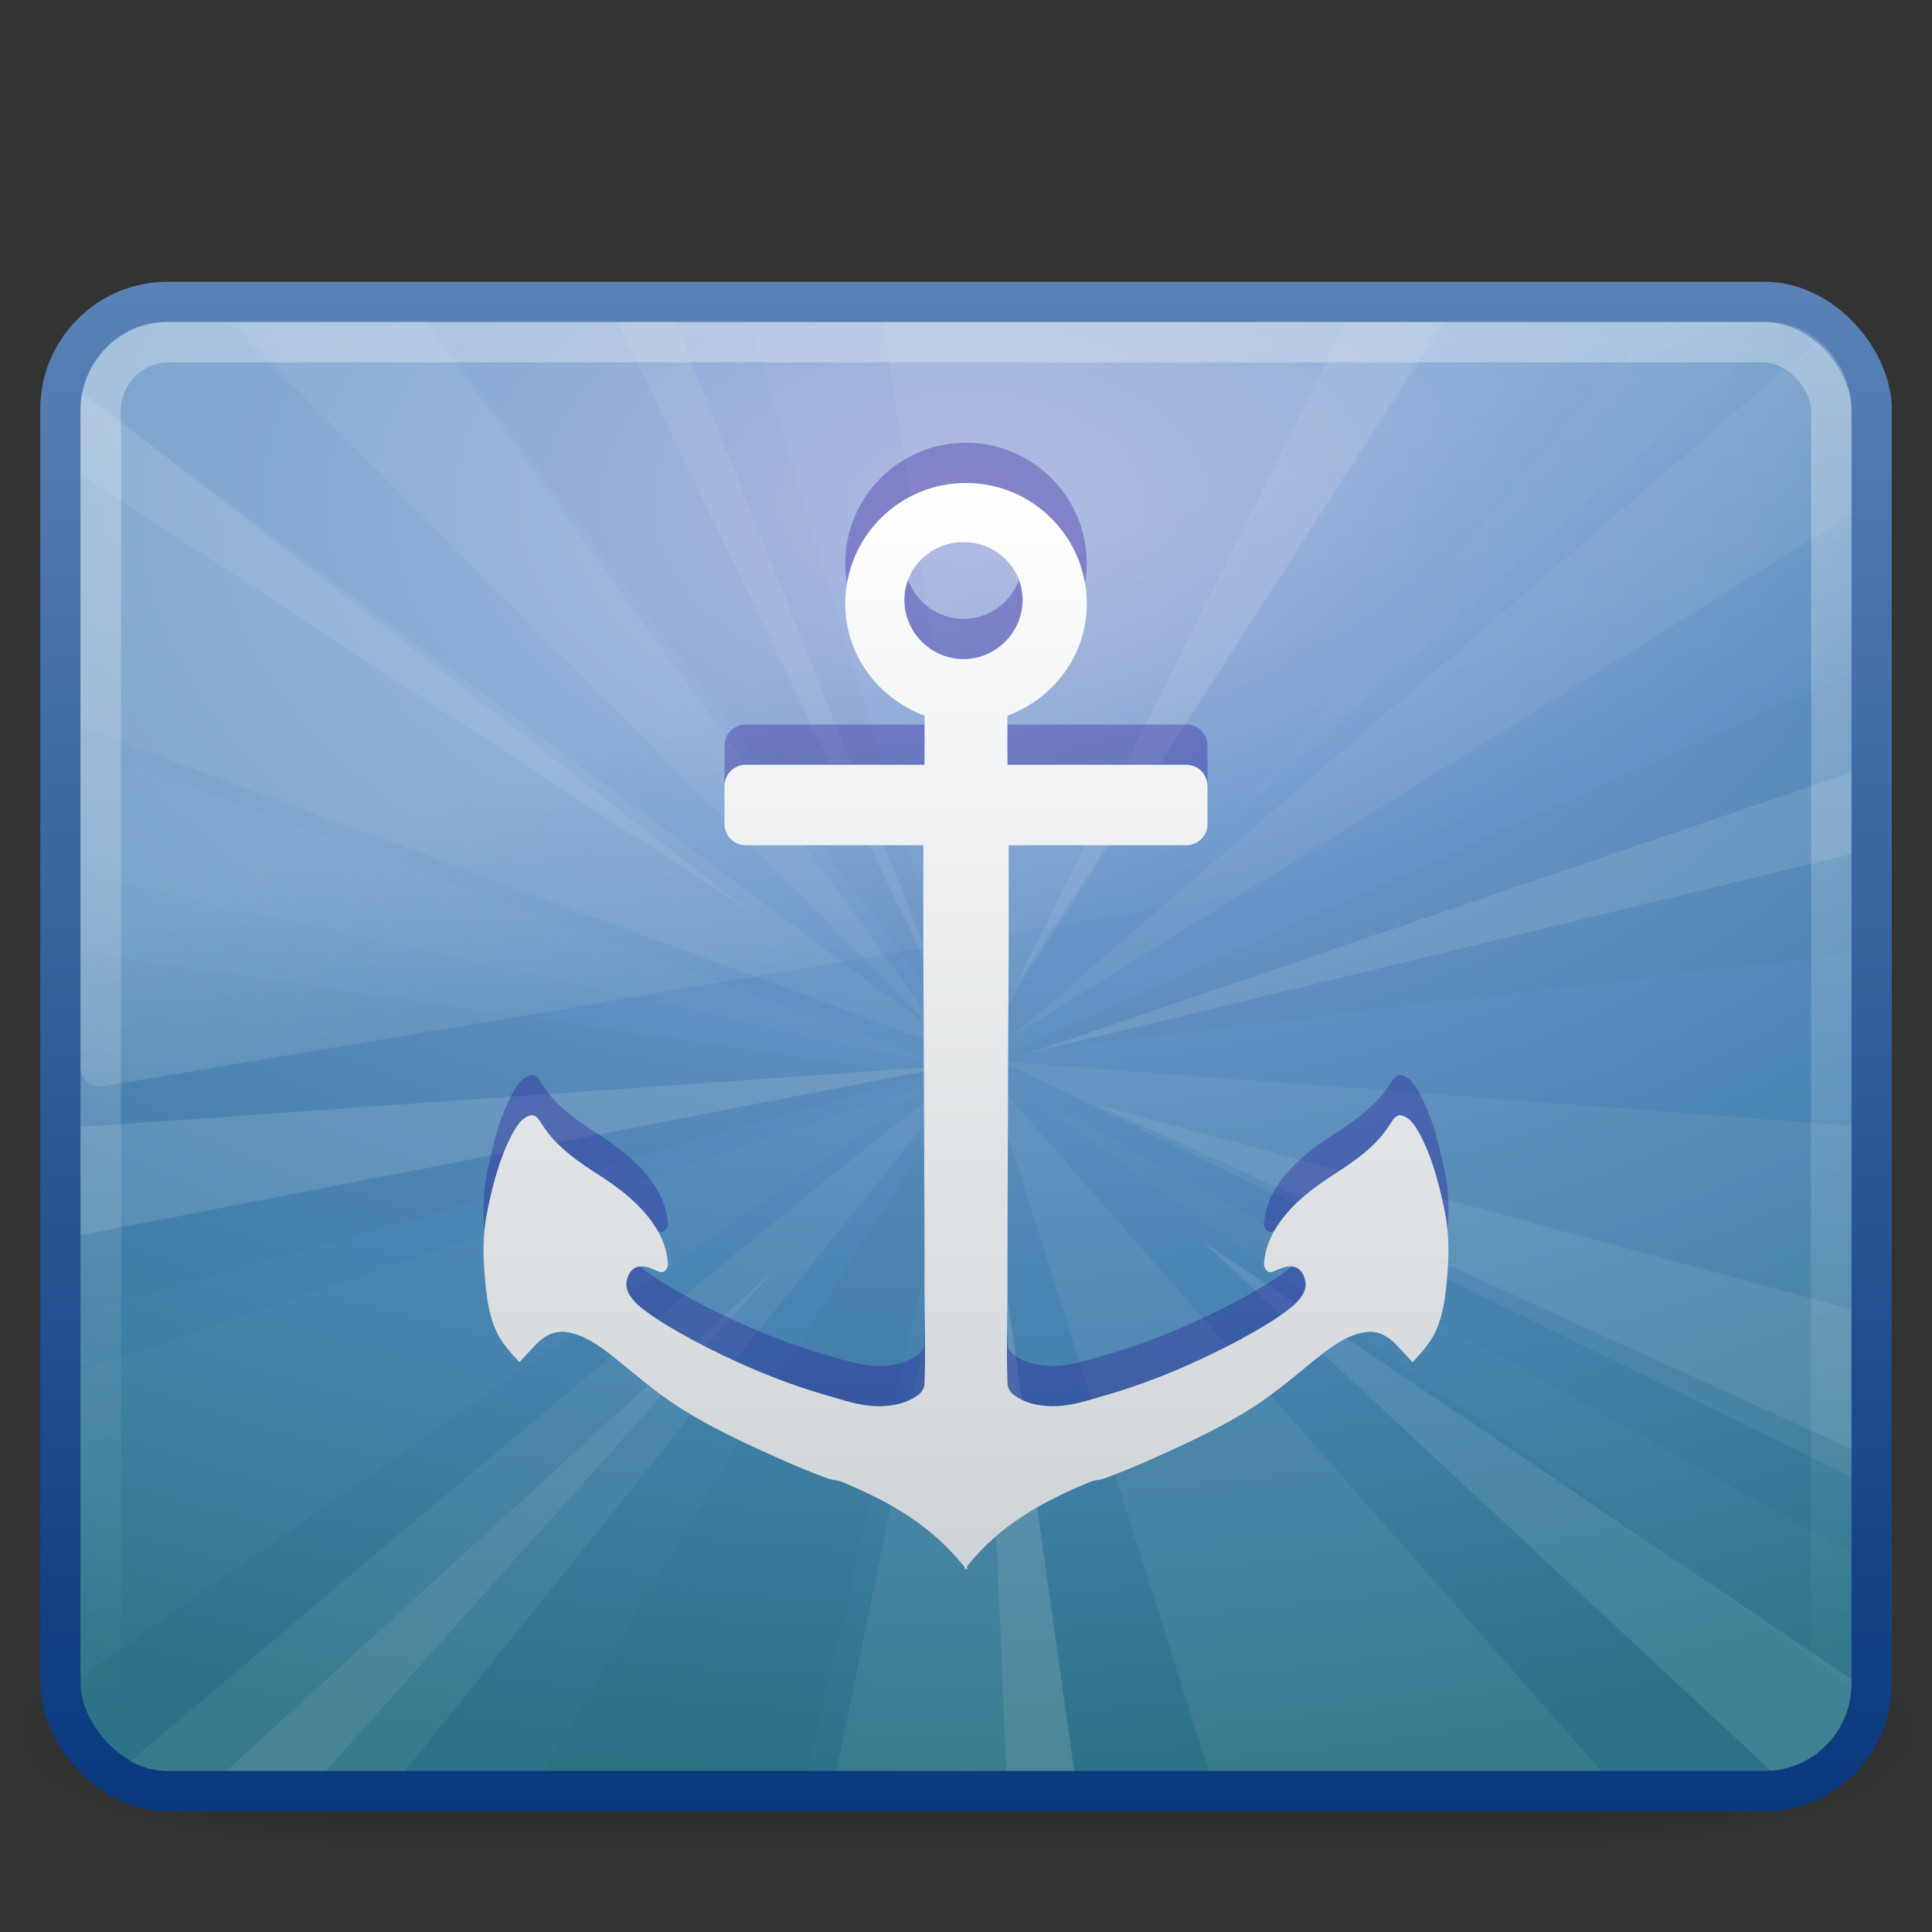 <?xml version="1.0" encoding="UTF-8" standalone="no"?>
<!-- Created with Inkscape (http://www.inkscape.org/) -->
<svg
   xmlns:svg="http://www.w3.org/2000/svg"
   xmlns="http://www.w3.org/2000/svg"
   xmlns:xlink="http://www.w3.org/1999/xlink"
   version="1.0"
   width="48"
   height="48"
   id="svg5186">
  <rect width="100%" height="100%" fill="#333333" stroke="none"/>
  <defs
     id="defs5188">
    <linearGradient
       x1="116.296"
       y1="32.375"
       x2="116.296"
       y2="226.18"
       id="linearGradient3351"
       xlink:href="#linearGradient3202"
       gradientUnits="userSpaceOnUse"
       gradientTransform="matrix(0.134,0,0,0.139,6.985,7.489)" />
    <radialGradient
       cx="605.714"
       cy="486.648"
       r="117.143"
       fx="605.714"
       fy="486.648"
       id="radialGradient2834"
       xlink:href="#linearGradient5060"
       gradientUnits="userSpaceOnUse"
       gradientTransform="matrix(-2.774,0,0,1.97,112.762,-872.885)" />
    <linearGradient
       id="linearGradient5060">
      <stop
         id="stop5062"
         style="stop-color:#000000;stop-opacity:1"
         offset="0" />
      <stop
         id="stop5064"
         style="stop-color:#000000;stop-opacity:0"
         offset="1" />
    </linearGradient>
    <radialGradient
       cx="605.714"
       cy="486.648"
       r="117.143"
       fx="605.714"
       fy="486.648"
       id="radialGradient2832"
       xlink:href="#linearGradient5060"
       gradientUnits="userSpaceOnUse"
       gradientTransform="matrix(2.774,0,0,1.97,-1891.633,-872.885)" />
    <linearGradient
       id="linearGradient5048">
      <stop
         id="stop5050"
         style="stop-color:#000000;stop-opacity:0"
         offset="0" />
      <stop
         id="stop5056"
         style="stop-color:#000000;stop-opacity:1"
         offset="0.5" />
      <stop
         id="stop5052"
         style="stop-color:#000000;stop-opacity:0"
         offset="1" />
    </linearGradient>
    <linearGradient
       x1="302.857"
       y1="366.648"
       x2="302.857"
       y2="609.505"
       id="linearGradient2830"
       xlink:href="#linearGradient5048"
       gradientUnits="userSpaceOnUse"
       gradientTransform="matrix(2.774,0,0,1.97,-1892.179,-872.885)" />
    <linearGradient
       id="linearGradient3332-412-419-652-471">
      <stop
         id="stop2759"
         style="stop-color:#650d5c;stop-opacity:1"
         offset="0" />
      <stop
         id="stop2761"
         style="stop-color:#ad53a5;stop-opacity:1"
         offset="1" />
    </linearGradient>
    <linearGradient
       id="linearGradient3242-593-605-251-305">
      <stop
         id="stop2749"
         style="stop-color:#d78ec1;stop-opacity:1"
         offset="0" />
      <stop
         id="stop2751"
         style="stop-color:#c564be;stop-opacity:1"
         offset="0.262" />
      <stop
         id="stop2753"
         style="stop-color:#9d3ea4;stop-opacity:1"
         offset="0.661" />
      <stop
         id="stop2755"
         style="stop-color:#5e2c73;stop-opacity:1"
         offset="1" />
    </linearGradient>
    <linearGradient
       id="linearGradient2238">
      <stop
         id="stop2240"
         style="stop-color:#ffffff;stop-opacity:1"
         offset="0" />
      <stop
         id="stop2242"
         style="stop-color:#ffffff;stop-opacity:0"
         offset="1" />
    </linearGradient>
    <linearGradient
       id="linearGradient3202">
      <stop
         id="stop3204"
         style="stop-color:#ffffff;stop-opacity:1"
         offset="0" />
      <stop
         id="stop3206"
         style="stop-color:#ced3d6;stop-opacity:1"
         offset="1" />
    </linearGradient>
    <linearGradient
       id="linearGradient8265-821-176-38-919-66-249">
      <stop
         id="stop2687"
         style="stop-color:#ffffff;stop-opacity:1"
         offset="0" />
      <stop
         id="stop2689"
         style="stop-color:#ffffff;stop-opacity:0"
         offset="1" />
    </linearGradient>
    <linearGradient
       x1="16.626"
       y1="15.298"
       x2="20.055"
       y2="24.628"
       id="linearGradient3669"
       xlink:href="#linearGradient8265-821-176-38-919-66-249"
       gradientUnits="userSpaceOnUse"
       gradientTransform="matrix(0.958,0,0,1.018,1.012,1.922)" />
    <linearGradient
       x1="12.579"
       y1="-7.807"
       x2="12.579"
       y2="41.827"
       id="linearGradient3676"
       xlink:href="#linearGradient2238"
       gradientUnits="userSpaceOnUse"
       gradientTransform="matrix(0.955,0,0,0.897,1.087,5.385)" />
    <linearGradient
       x1="116.296"
       y1="32.375"
       x2="116.296"
       y2="273.257"
       id="linearGradient2535"
       xlink:href="#linearGradient3202"
       gradientUnits="userSpaceOnUse" />
    <radialGradient
       cx="1.081"
       cy="10.166"
       r="23"
       fx="1.081"
       fy="10.166"
       id="radialGradient5827-298-266"
       xlink:href="#linearGradient3242-593-605-251-305-611-783-329-246-200-38-179-24-325"
       gradientUnits="userSpaceOnUse"
       gradientTransform="matrix(9.0032595e-8,1.377,-2.236,6.2197622e-8,46.734,11.01)" />
    <linearGradient
       id="linearGradient3242-593-605-251-305-611-783-329-246-200-38-179-24-325">
      <stop
         id="stop6295"
         style="stop-color:#9ba7db;stop-opacity:1"
         offset="0" />
      <stop
         id="stop6297"
         style="stop-color:#6f99cd;stop-opacity:1"
         offset="0.262" />
      <stop
         id="stop6299"
         style="stop-color:#4683b0;stop-opacity:1"
         offset="0.661" />
      <stop
         id="stop6301"
         style="stop-color:#2c7387;stop-opacity:1"
         offset="1" />
    </linearGradient>
    <linearGradient
       x1="10.014"
       y1="44.96"
       x2="10.014"
       y2="2.876"
       id="linearGradient5829-632-49"
       xlink:href="#linearGradient3332-412-419-652-471-84-177-907-6-893-113-271-332-430"
       gradientUnits="userSpaceOnUse"
       gradientTransform="matrix(0.957,0,0,0.903,1.021,4.306)" />
    <linearGradient
       id="linearGradient3332-412-419-652-471-84-177-907-6-893-113-271-332-430">
      <stop
         id="stop6305"
         style="stop-color:#09387d;stop-opacity:1"
         offset="0" />
      <stop
         id="stop6307"
         style="stop-color:#5a82b7;stop-opacity:1"
         offset="1" />
    </linearGradient>
    <linearGradient
       x1="10.014"
       y1="44.96"
       x2="10.014"
       y2="2.876"
       id="linearGradient3293"
       xlink:href="#linearGradient3332-412-419-652-471"
       gradientUnits="userSpaceOnUse"
       gradientTransform="matrix(0.957,0,0,0.903,1.021,4.306)" />
    <radialGradient
       cx="1.081"
       cy="10.166"
       r="23"
       fx="1.081"
       fy="10.166"
       id="radialGradient3291"
       xlink:href="#linearGradient3242-593-605-251-305"
       gradientUnits="userSpaceOnUse"
       gradientTransform="matrix(9.0032595e-8,1.377,-2.236,6.2197622e-8,46.734,11.01)" />
    <linearGradient
       x1="12.579"
       y1="-7.807"
       x2="12.579"
       y2="41.827"
       id="linearGradient3262"
       xlink:href="#linearGradient2238"
       gradientUnits="userSpaceOnUse"
       gradientTransform="matrix(0.955,0,0,0.897,1.087,5.385)" />
    <linearGradient
       x1="16.626"
       y1="15.298"
       x2="20.055"
       y2="24.628"
       id="linearGradient3255"
       xlink:href="#linearGradient8265-821-176-38-919-66-249"
       gradientUnits="userSpaceOnUse"
       gradientTransform="matrix(0.958,0,0,1.018,1.012,1.922)" />
    <linearGradient
       x1="302.857"
       y1="366.648"
       x2="302.857"
       y2="609.505"
       id="linearGradient7239"
       xlink:href="#linearGradient5048"
       gradientUnits="userSpaceOnUse"
       gradientTransform="matrix(2.774,0,0,1.97,-1892.179,-872.885)" />
    <radialGradient
       cx="605.714"
       cy="486.648"
       r="117.143"
       fx="605.714"
       fy="486.648"
       id="radialGradient7241"
       xlink:href="#linearGradient5060"
       gradientUnits="userSpaceOnUse"
       gradientTransform="matrix(2.774,0,0,1.97,-1891.633,-872.885)" />
    <radialGradient
       cx="605.714"
       cy="486.648"
       r="117.143"
       fx="605.714"
       fy="486.648"
       id="radialGradient7243"
       xlink:href="#linearGradient5060"
       gradientUnits="userSpaceOnUse"
       gradientTransform="matrix(-2.774,0,0,1.97,112.762,-872.885)" />
  </defs>
  <g
     transform="matrix(2.3621214e-2,0,0,1.2542929e-2,45.01,41.89)"
     id="g2546">
    <rect
       width="1339.633"
       height="478.357"
       x="-1559.252"
       y="-150.697"
       id="rect2512"
       style="opacity:0.402;fill:url(#linearGradient2830);fill-opacity:1;fill-rule:nonzero;stroke:none;stroke-width:1;stroke-linecap:round;stroke-linejoin:miter;marker:none;marker-start:none;marker-mid:none;marker-end:none;stroke-miterlimit:4;stroke-dasharray:none;stroke-dashoffset:0;stroke-opacity:1;visibility:visible;display:inline;overflow:visible" />
    <path
       d="M -219.619,-150.68 C -219.619,-150.68 -219.619,327.65 -219.619,327.65 C -76.745,328.551 125.781,220.481 125.781,88.454 C 125.781,-43.572 -33.655,-150.68 -219.619,-150.68 z"
       id="path2514"
       style="opacity:0.402;fill:url(#radialGradient2832);fill-opacity:1;fill-rule:nonzero;stroke:none;stroke-width:1;stroke-linecap:round;stroke-linejoin:miter;marker:none;marker-start:none;marker-mid:none;marker-end:none;stroke-miterlimit:4;stroke-dasharray:none;stroke-dashoffset:0;stroke-opacity:1;visibility:visible;display:inline;overflow:visible" />
    <path
       d="M -1559.252,-150.68 C -1559.252,-150.68 -1559.252,327.65 -1559.252,327.65 C -1702.127,328.551 -1904.652,220.481 -1904.652,88.454 C -1904.652,-43.572 -1745.216,-150.68 -1559.252,-150.68 z"
       id="path2516"
       style="opacity:0.402;fill:url(#radialGradient2834);fill-opacity:1;fill-rule:nonzero;stroke:none;stroke-width:1;stroke-linecap:round;stroke-linejoin:miter;marker:none;marker-start:none;marker-mid:none;marker-end:none;stroke-miterlimit:4;stroke-dasharray:none;stroke-dashoffset:0;stroke-opacity:1;visibility:visible;display:inline;overflow:visible" />
  </g>
  <rect
     width="44.998"
     height="36.998"
     rx="2.666"
     ry="2.666"
     x="1.501"
     y="7.501"
     id="rect2551"
     style="fill:url(#radialGradient5827-298-266);fill-opacity:1;fill-rule:evenodd;stroke:url(#linearGradient5829-632-49);stroke-width:1.002;stroke-linecap:round;stroke-linejoin:round;stroke-miterlimit:4;stroke-dasharray:none;stroke-dashoffset:0;stroke-opacity:1" />
  <g
     transform="translate(0,1)"
     id="g3503">
    <path
       d="M 5.719,7 L 23.594,24.969 L 10.562,7 L 5.719,7 z"
       id="path13905"
       style="opacity:0.071;fill:#eeeeec;fill-rule:evenodd;stroke:none;stroke-width:1px;stroke-linecap:butt;stroke-linejoin:miter;stroke-opacity:1;display:inline" />
    <path
       d="M 45.156,7.469 L 25.062,24.812 L 46,11.781 L 46,9.156 C 46,8.456 45.669,7.864 45.156,7.469 z"
       id="path13907"
       style="opacity:0.071;fill:#eeeeec;fill-rule:evenodd;stroke:none;stroke-width:1px;stroke-linecap:butt;stroke-linejoin:miter;stroke-opacity:1;display:inline" />
    <path
       d="M 24.906,25.375 L 46,35.688 L 46,26.969 L 24.906,25.375 z"
       id="path13909"
       style="opacity:0.071;fill:#eeeeec;fill-rule:evenodd;stroke:none;stroke-width:1px;stroke-linecap:butt;stroke-linejoin:miter;stroke-opacity:1;display:inline" />
    <path
       d="M 24.562,25.688 L 30.031,43 L 39.781,43 L 24.562,25.688 z"
       id="path13911"
       style="opacity:0.071;fill:#eeeeec;fill-rule:evenodd;stroke:none;stroke-width:1px;stroke-linecap:butt;stroke-linejoin:miter;stroke-opacity:1;display:inline" />
    <path
       d="M 23.875,25.812 C 23.464,25.665 9.951,37.061 3.219,42.781 C 3.504,42.919 3.817,43 4.156,43 L 10.062,43 L 23.875,25.812 z"
       id="path13913"
       style="opacity:0.071;fill:#eeeeec;fill-rule:evenodd;stroke:none;stroke-width:1px;stroke-linecap:butt;stroke-linejoin:miter;stroke-opacity:1;display:inline" />
    <path
       d="M 2,22.656 L 2,31.625 L 23,25.719 L 2,22.656 z"
       id="path13915"
       style="opacity:0.021;fill:#000000;fill-opacity:1;fill-rule:evenodd;stroke:none;stroke-width:1px;stroke-linecap:butt;stroke-linejoin:miter;marker:none;marker-start:none;marker-mid:none;marker-end:none;stroke-miterlimit:4;stroke-dasharray:none;stroke-dashoffset:0;stroke-opacity:1;visibility:visible;display:inline;overflow:visible;enable-background:accumulate" />
    <path
       d="M 2.031,8.781 C 2.01,8.904 2,9.028 2,9.156 L 2,17.062 L 24.031,25.219 L 2.031,8.781 z"
       id="path13917"
       style="opacity:0.071;fill:#eeeeec;fill-rule:evenodd;stroke:none;stroke-width:1px;stroke-linecap:butt;stroke-linejoin:miter;stroke-opacity:1;display:inline" />
    <path
       d="M 21.938,7 L 24.656,24.562 L 35.812,7 L 21.938,7 z"
       id="path13919"
       style="opacity:0.071;fill:#eeeeec;fill-rule:evenodd;stroke:none;stroke-width:1px;stroke-linecap:butt;stroke-linejoin:miter;stroke-opacity:1;display:inline" />
    <path
       d="M 24.281,25.906 L 20.781,43 L 26.688,43 L 24.281,25.906 z"
       id="path13921"
       style="opacity:0.071;fill:#eeeeec;fill-rule:evenodd;stroke:none;stroke-width:1px;stroke-linecap:butt;stroke-linejoin:miter;stroke-opacity:1;display:inline" />
    <path
       d="M 10.656,7 L 23.969,24.781 L 18.625,7 L 10.656,7 z"
       id="path13923"
       style="opacity:0.021;fill:#000000;fill-opacity:1;fill-rule:evenodd;stroke:none;stroke-width:1px;stroke-linecap:butt;stroke-linejoin:miter;stroke-opacity:1;display:inline" />
    <path
       d="M 41.188,7 L 30.188,19.75 L 44.344,7.062 C 44.182,7.024 44.018,7 43.844,7 L 41.188,7 z"
       id="path13925"
       style="opacity:0.021;fill:#ffffff;fill-opacity:1;fill-rule:evenodd;stroke:none;stroke-width:1px;stroke-linecap:butt;stroke-linejoin:miter;stroke-opacity:1;display:inline" />
    <path
       d="M 46,15.719 L 24.969,25.188 L 46,22.688 L 46,15.719 z"
       id="path13927"
       style="opacity:0.021;fill:#000000;fill-opacity:1;fill-rule:evenodd;stroke:none;stroke-width:1px;stroke-linecap:butt;stroke-linejoin:miter;marker:none;marker-start:none;marker-mid:none;marker-end:none;stroke-miterlimit:4;stroke-dasharray:none;stroke-dashoffset:0;stroke-opacity:1;visibility:visible;display:inline;overflow:visible;enable-background:accumulate" />
    <path
       d="M 24.969,25.812 L 46,40.906 C 46.001,40.885 46,40.865 46,40.844 L 46,37.594 L 24.969,25.812 z"
       id="path13929"
       style="opacity:0.021;fill:#ffffff;fill-opacity:1;fill-rule:evenodd;stroke:none;stroke-width:1px;stroke-linecap:butt;stroke-linejoin:miter;stroke-opacity:1;display:inline" />
    <path
       d="M 24.062,25.906 C 23.928,25.762 16.769,37.212 13.531,43 L 20.062,43 L 24.062,25.906 z"
       id="path13931"
       style="opacity:0.021;fill:#000000;fill-opacity:1;fill-rule:evenodd;stroke:none;stroke-width:1px;stroke-linecap:butt;stroke-linejoin:miter;marker:none;marker-start:none;marker-mid:none;marker-end:none;stroke-miterlimit:4;stroke-dasharray:none;stroke-dashoffset:0;stroke-opacity:1;visibility:visible;display:inline;overflow:visible;enable-background:accumulate" />
    <path
       d="M 23.25,25.875 L 2,33.062 L 2,40.656 L 23.25,25.875 z"
       id="path13933"
       style="opacity:0.021;fill:#ffffff;fill-opacity:1;fill-rule:evenodd;stroke:none;stroke-width:1px;stroke-linecap:butt;stroke-linejoin:miter;stroke-opacity:1;display:inline" />
    <path
       d="M 2,17.531 L 2,20.719 L 23.656,25.531 L 2,17.531 z"
       id="path13935"
       style="opacity:0.021;fill:#ffffff;fill-opacity:1;fill-rule:evenodd;stroke:none;stroke-width:1px;stroke-linecap:butt;stroke-linejoin:miter;stroke-opacity:1;display:inline" />
    <path
       d="M 15.344,7 L 23.719,24.406 L 16.781,7 L 15.344,7 z"
       id="path13937"
       style="opacity:0.071;fill:#ffffff;fill-opacity:1;fill-rule:evenodd;stroke:none;stroke-width:1px;stroke-linecap:butt;stroke-linejoin:miter;stroke-opacity:1;display:inline" />
    <path
       d="M 46,18.188 L 25.594,25.156 L 46,20.219 L 46,18.188 z"
       id="path13939"
       style="opacity:0.111;fill:#ffffff;fill-opacity:1;fill-rule:evenodd;stroke:none;stroke-width:1px;stroke-linecap:butt;stroke-linejoin:miter;stroke-opacity:1;display:inline" />
    <path
       d="M 23.719,25.469 L 2,27 L 2,29.688 L 23.719,25.469 z"
       id="path13941"
       style="opacity:0.128;fill:#ffffff;fill-opacity:1;fill-rule:evenodd;stroke:none;stroke-width:1px;stroke-linecap:butt;stroke-linejoin:miter;stroke-opacity:1;display:inline" />
    <path
       d="M 19.219,30.562 L 5.625,43 L 8.094,43 L 19.219,30.562 z"
       id="path13943"
       style="opacity:0.07;fill:#ffffff;fill-opacity:1;fill-rule:evenodd;stroke:none;stroke-width:1px;stroke-linecap:butt;stroke-linejoin:miter;stroke-opacity:1;display:inline" />
    <path
       d="M 29.844,29.812 L 44,43 C 45.125,42.919 46,41.99 46,40.844 L 46,40.719 L 29.844,29.812 z"
       id="path13945"
       style="opacity:0.093;fill:#ffffff;fill-opacity:1;fill-rule:evenodd;stroke:none;stroke-width:1px;stroke-linecap:butt;stroke-linejoin:miter;stroke-opacity:1;display:inline" />
    <path
       d="M 27.219,26.438 L 46,35 L 46,31.531 L 27.219,26.438 z"
       id="path13947"
       style="opacity:0.071;fill:#ffffff;fill-opacity:1;fill-rule:evenodd;stroke:none;stroke-width:1px;stroke-linecap:butt;stroke-linejoin:miter;stroke-opacity:1;display:inline" />
    <path
       d="M 2.031,8.719 C 2.002,8.86 2,9.006 2,9.156 L 2,10.781 L 18.688,21.688 L 2.031,8.719 z"
       id="path13949"
       style="opacity:0.067;fill:#ffffff;fill-opacity:1;fill-rule:evenodd;stroke:none;stroke-width:1px;stroke-linecap:butt;stroke-linejoin:miter;stroke-opacity:1;display:inline" />
    <path
       d="M 33.438,7 L 25.156,23.625 L 35.906,7 L 33.438,7 z"
       id="path13951"
       style="opacity:0.073;fill:#ffffff;fill-opacity:1;fill-rule:evenodd;stroke:none;stroke-width:1px;stroke-linecap:butt;stroke-linejoin:miter;stroke-opacity:1;display:inline" />
    <path
       d="M 24.281,25.906 L 25,43 L 26.688,43 L 24.281,25.906 z"
       id="path9905"
       style="opacity:0.101;fill:#eeeeec;fill-rule:evenodd;stroke:none;stroke-width:1px;stroke-linecap:butt;stroke-linejoin:miter;stroke-opacity:1;display:inline" />
  </g>
  <rect
     width="42.996"
     height="34.996"
     rx="1.696"
     ry="1.696"
     x="2.502"
     y="8.502"
     id="rect2556"
     style="opacity:0.4;fill:none;fill-opacity:1;fill-rule:evenodd;stroke:url(#linearGradient3676);stroke-width:1.004;stroke-linecap:round;stroke-linejoin:round;stroke-miterlimit:4;stroke-dasharray:none;stroke-dashoffset:0;stroke-opacity:1" />
  <path
     d="M 4.095,8 C 2.938,8 2,8.997 2,10.227 L 2,26.52 C 2.003,26.657 2.059,26.787 2.156,26.877 C 2.253,26.968 2.381,27.012 2.509,26.997 L 45.611,19.742 C 45.833,19.705 45.997,19.503 46,19.265 L 46,10.227 C 46,8.997 45.062,8 43.905,8 L 4.095,8 z"
     id="path3333"
     style="opacity:0.2;fill:url(#linearGradient3669);fill-opacity:1;fill-rule:evenodd;stroke:none;stroke-width:1.002;stroke-linecap:round;stroke-linejoin:round;stroke-miterlimit:4;stroke-dasharray:none;stroke-dashoffset:0;stroke-opacity:1" />
  <path
     d="M 24,11 C 22.343,11 21,12.344 21,14 C 21,15.287 21.829,16.355 22.969,16.781 C 22.97,17.191 22.973,17.607 22.969,18 L 18.531,18 C 18.236,18 18,18.236 18,18.531 L 18,19.469 C 18,19.764 18.236,20 18.531,20 L 22.938,20 C 22.931,23.217 22.969,26.65 22.969,31.125 C 22.977,31.863 22.998,32.606 22.969,33.344 C 22.976,33.463 22.909,33.586 22.812,33.656 C 22.539,33.861 22.211,33.928 21.875,33.938 C 21.341,33.934 21.011,33.798 20.5,33.656 C 19.346,33.318 18.245,32.846 17.188,32.281 C 16.742,32.034 16.302,31.789 15.906,31.469 C 15.736,31.323 15.544,31.116 15.562,30.875 C 15.586,30.693 15.674,30.502 15.875,30.469 C 16.056,30.44 16.215,30.533 16.375,30.594 C 16.513,30.653 16.616,30.49 16.594,30.375 C 16.572,30.073 16.469,29.793 16.312,29.531 C 15.987,28.995 15.489,28.593 14.969,28.25 C 14.414,27.895 13.82,27.505 13.469,26.938 C 13.399,26.833 13.313,26.663 13.156,26.719 C 12.938,26.789 12.825,27.003 12.719,27.188 C 12.419,27.759 12.26,28.373 12.125,29 C 12.014,29.499 11.992,30.023 12.031,30.531 C 12.071,31.04 12.107,31.556 12.312,32.031 C 12.442,32.344 12.679,32.599 12.906,32.844 C 13.051,32.69 13.195,32.525 13.344,32.375 C 13.536,32.182 13.781,32.056 14.062,32.094 C 14.446,32.143 14.793,32.372 15.094,32.594 C 15.518,32.924 15.912,33.273 16.344,33.594 C 17.027,34.117 17.788,34.504 18.562,34.875 C 19.208,35.175 19.862,35.475 20.531,35.719 C 20.651,35.771 20.784,35.769 20.906,35.812 C 22.112,36.314 23.134,36.891 23.969,37.938 C 23.97,37.952 23.968,37.986 23.969,38 C 23.978,37.988 23.99,37.981 24,37.969 C 24.01,37.981 24.022,37.988 24.031,38 C 24.038,37.971 24.025,37.935 24.031,37.906 C 24.863,36.872 25.896,36.311 27.094,35.812 C 27.216,35.769 27.349,35.771 27.469,35.719 C 28.138,35.475 28.792,35.175 29.438,34.875 C 30.212,34.504 30.973,34.117 31.656,33.594 C 32.088,33.273 32.482,32.924 32.906,32.594 C 33.207,32.372 33.554,32.143 33.938,32.094 C 34.219,32.056 34.464,32.182 34.656,32.375 C 34.805,32.525 34.949,32.69 35.094,32.844 C 35.321,32.599 35.558,32.344 35.688,32.031 C 35.893,31.556 35.929,31.04 35.969,30.531 C 36.008,30.023 35.986,29.499 35.875,29 C 35.74,28.373 35.581,27.759 35.281,27.188 C 35.175,27.003 35.062,26.789 34.844,26.719 C 34.687,26.663 34.601,26.833 34.531,26.938 C 34.18,27.505 33.586,27.895 33.031,28.25 C 32.511,28.593 32.013,28.995 31.688,29.531 C 31.531,29.793 31.428,30.073 31.406,30.375 C 31.384,30.49 31.487,30.653 31.625,30.594 C 31.785,30.533 31.944,30.44 32.125,30.469 C 32.326,30.502 32.414,30.693 32.438,30.875 C 32.456,31.116 32.264,31.323 32.094,31.469 C 31.698,31.789 31.258,32.034 30.812,32.281 C 29.755,32.846 28.654,33.318 27.5,33.656 C 26.989,33.798 26.659,33.934 26.125,33.938 C 25.789,33.928 25.461,33.861 25.188,33.656 C 25.091,33.586 25.024,33.463 25.031,33.344 C 25.002,32.606 25.023,31.863 25.031,31.125 C 25.031,26.65 25.069,23.217 25.062,20 L 29.469,20 C 29.764,20 30,19.764 30,19.469 L 30,18.531 C 30,18.236 29.764,18 29.469,18 L 25.031,18 C 25.027,17.607 25.03,17.191 25.031,16.781 C 26.171,16.355 27,15.287 27,14 C 27,12.344 25.657,11 24,11 z M 23.938,12.469 C 24.742,12.469 25.406,13.102 25.406,13.906 C 25.406,14.71 24.742,15.375 23.938,15.375 C 23.133,15.375 22.469,14.71 22.469,13.906 C 22.469,13.102 23.133,12.469 23.938,12.469 z"
     id="path3361"
     style="fill:#1d0090;fill-opacity:0.298;fill-rule:nonzero;stroke:none;stroke-width:10;stroke-miterlimit:4;stroke-dasharray:none;stroke-opacity:1" />
  <path
     d="M 24,12 C 22.343,12 21,13.344 21,15 C 21,16.287 21.829,17.355 22.969,17.781 C 22.97,18.191 22.973,18.607 22.969,19 L 18.531,19 C 18.236,19 18,19.236 18,19.531 L 18,20.469 C 18,20.764 18.236,21 18.531,21 L 22.938,21 C 22.931,24.217 22.969,27.65 22.969,32.125 C 22.977,32.863 22.998,33.606 22.969,34.344 C 22.976,34.463 22.909,34.586 22.812,34.656 C 22.539,34.861 22.211,34.928 21.875,34.938 C 21.341,34.934 21.011,34.798 20.5,34.656 C 19.346,34.318 18.245,33.846 17.188,33.281 C 16.742,33.034 16.302,32.789 15.906,32.469 C 15.736,32.323 15.544,32.116 15.562,31.875 C 15.586,31.693 15.674,31.502 15.875,31.469 C 16.056,31.44 16.215,31.533 16.375,31.594 C 16.513,31.653 16.616,31.49 16.594,31.375 C 16.572,31.073 16.469,30.793 16.312,30.531 C 15.987,29.995 15.489,29.593 14.969,29.25 C 14.414,28.895 13.82,28.505 13.469,27.938 C 13.399,27.833 13.313,27.663 13.156,27.719 C 12.938,27.789 12.825,28.003 12.719,28.188 C 12.419,28.759 12.26,29.373 12.125,30 C 12.014,30.499 11.992,31.023 12.031,31.531 C 12.071,32.04 12.107,32.556 12.312,33.031 C 12.442,33.344 12.679,33.599 12.906,33.844 C 13.051,33.69 13.195,33.525 13.344,33.375 C 13.536,33.182 13.781,33.056 14.062,33.094 C 14.446,33.143 14.793,33.372 15.094,33.594 C 15.518,33.924 15.912,34.273 16.344,34.594 C 17.027,35.117 17.788,35.504 18.562,35.875 C 19.208,36.175 19.862,36.475 20.531,36.719 C 20.651,36.771 20.784,36.769 20.906,36.812 C 22.112,37.314 23.134,37.891 23.969,38.938 C 23.97,38.952 23.968,38.986 23.969,39 C 23.978,38.988 23.99,38.981 24,38.969 C 24.01,38.981 24.022,38.988 24.031,39 C 24.038,38.971 24.025,38.935 24.031,38.906 C 24.863,37.872 25.896,37.311 27.094,36.812 C 27.216,36.769 27.349,36.771 27.469,36.719 C 28.138,36.475 28.792,36.175 29.438,35.875 C 30.212,35.504 30.973,35.117 31.656,34.594 C 32.088,34.273 32.482,33.924 32.906,33.594 C 33.207,33.372 33.554,33.143 33.938,33.094 C 34.219,33.056 34.464,33.182 34.656,33.375 C 34.805,33.525 34.949,33.69 35.094,33.844 C 35.321,33.599 35.558,33.344 35.688,33.031 C 35.893,32.556 35.929,32.04 35.969,31.531 C 36.008,31.023 35.986,30.499 35.875,30 C 35.74,29.373 35.581,28.759 35.281,28.188 C 35.175,28.003 35.062,27.789 34.844,27.719 C 34.687,27.663 34.601,27.833 34.531,27.938 C 34.18,28.505 33.586,28.895 33.031,29.25 C 32.511,29.593 32.013,29.995 31.688,30.531 C 31.531,30.793 31.428,31.073 31.406,31.375 C 31.384,31.49 31.487,31.653 31.625,31.594 C 31.785,31.533 31.944,31.44 32.125,31.469 C 32.326,31.502 32.414,31.693 32.438,31.875 C 32.456,32.116 32.264,32.323 32.094,32.469 C 31.698,32.789 31.258,33.034 30.812,33.281 C 29.755,33.846 28.654,34.318 27.5,34.656 C 26.989,34.798 26.659,34.934 26.125,34.938 C 25.789,34.928 25.461,34.861 25.188,34.656 C 25.091,34.586 25.024,34.463 25.031,34.344 C 25.002,33.606 25.023,32.863 25.031,32.125 C 25.031,27.65 25.069,24.217 25.062,21 L 29.469,21 C 29.764,21 30,20.764 30,20.469 L 30,19.531 C 30,19.236 29.764,19 29.469,19 L 25.031,19 C 25.027,18.607 25.03,18.191 25.031,17.781 C 26.171,17.355 27,16.287 27,15 C 27,13.344 25.657,12 24,12 z M 23.938,13.469 C 24.742,13.469 25.406,14.102 25.406,14.906 C 25.406,15.71 24.742,16.375 23.938,16.375 C 23.133,16.375 22.469,15.71 22.469,14.906 C 22.469,14.102 23.133,13.469 23.938,13.469 z"
     id="path1919"
     style="fill:url(#linearGradient3351);fill-opacity:1;fill-rule:nonzero;stroke:none;stroke-width:10;stroke-miterlimit:4;stroke-dasharray:none;stroke-opacity:1" />
</svg>
